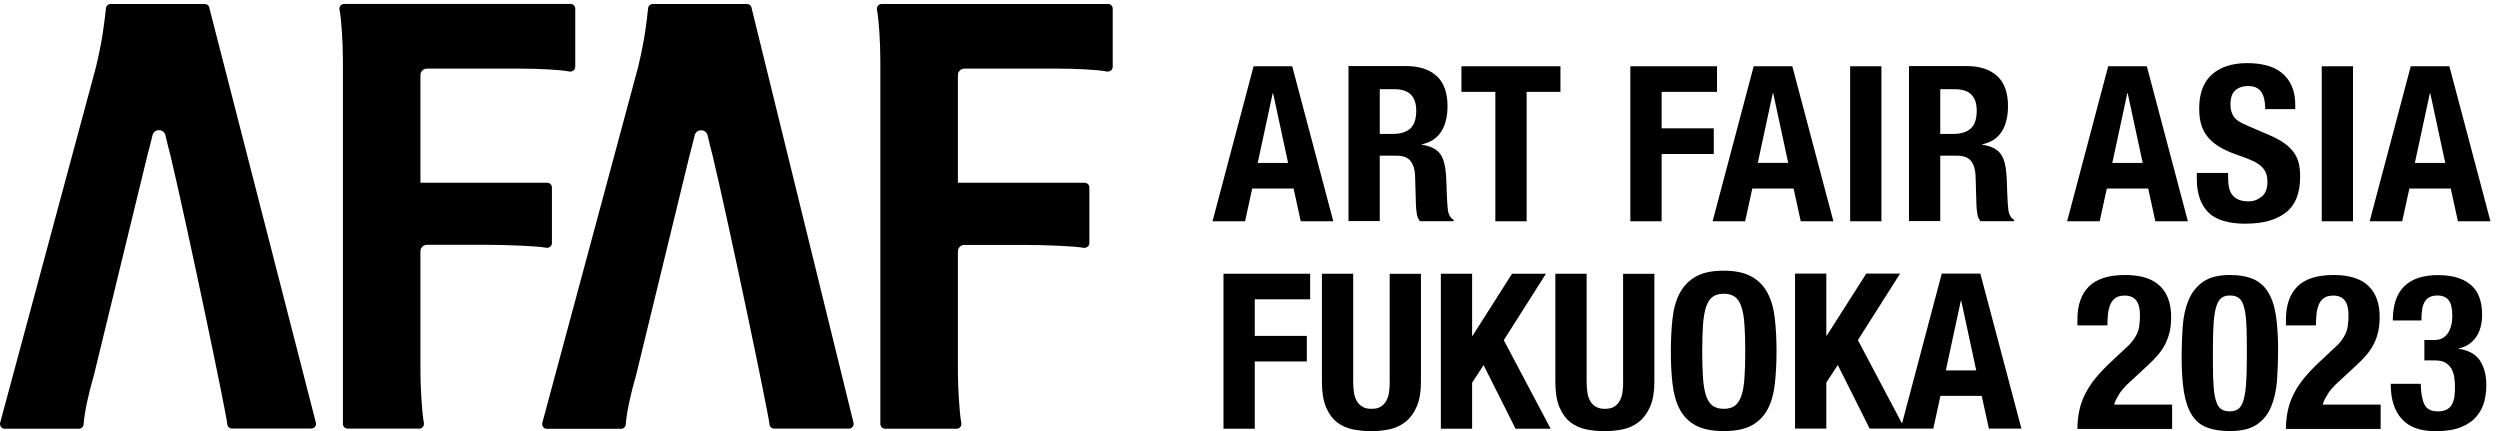 <svg width="255" height="44" viewBox="0 0 255 44" fill="none" xmlns="http://www.w3.org/2000/svg">
<path d="M131.946 19.23L132.676 22.57H135.996L131.806 6.76H127.866L123.676 22.57H126.996L127.726 19.23H131.946ZM129.816 9.51H129.856L131.386 16.62H128.286L129.816 9.51Z" fill="black"/>
<path d="M140.736 15.88H142.446C143.106 15.88 143.586 16.06 143.866 16.41C144.146 16.76 144.306 17.25 144.336 17.87L144.426 20.9C144.436 21.21 144.466 21.51 144.516 21.8C144.556 22.09 144.666 22.34 144.826 22.56H148.276V22.43C147.986 22.27 147.786 21.97 147.696 21.52C147.636 21.08 147.596 20.44 147.566 19.59C147.546 19.16 147.536 18.77 147.526 18.43C147.516 18.08 147.486 17.76 147.456 17.47C147.366 16.58 147.136 15.94 146.766 15.54C146.396 15.14 145.816 14.88 145.016 14.76V14.72C145.916 14.53 146.576 14.1 147.006 13.42C147.436 12.75 147.646 11.88 147.646 10.82C147.646 9.45 147.276 8.42 146.536 7.75C145.796 7.08 144.766 6.74 143.436 6.74H137.546V22.55H140.736V15.86V15.88ZM140.736 9.1H142.246C143.726 9.1 144.456 9.83 144.456 11.29C144.456 12.15 144.246 12.75 143.836 13.12C143.426 13.48 142.836 13.66 142.066 13.66H140.736V9.1Z" fill="black"/>
<path d="M152.526 22.57H155.716V9.37H159.166V6.76H149.066V9.37H152.526V22.57Z" fill="black"/>
<path d="M174.806 13.09H169.486V9.37H175.136V6.76H166.296V22.57H169.486V15.71H174.806V13.09Z" fill="black"/>
<path d="M187.006 22.57L182.816 6.76H178.876L174.686 22.57H178.006L178.736 19.23H182.946L183.676 22.57H187.006ZM179.296 16.61L180.826 9.5H180.866L182.396 16.61H179.296Z" fill="black"/>
<path d="M191.906 6.76H188.716V22.57H191.906V6.76Z" fill="black"/>
<path d="M197.906 15.88H199.616C200.276 15.88 200.756 16.06 201.036 16.41C201.316 16.76 201.476 17.25 201.506 17.87L201.596 20.9C201.606 21.21 201.636 21.51 201.686 21.8C201.726 22.09 201.836 22.34 201.996 22.56H205.446V22.43C205.156 22.27 204.956 21.97 204.866 21.52C204.806 21.08 204.766 20.44 204.736 19.59C204.716 19.16 204.706 18.77 204.696 18.43C204.686 18.08 204.656 17.76 204.626 17.47C204.536 16.58 204.306 15.94 203.936 15.54C203.566 15.14 202.986 14.88 202.186 14.76V14.72C203.086 14.53 203.746 14.1 204.176 13.42C204.606 12.75 204.816 11.88 204.816 10.82C204.816 9.45 204.446 8.42 203.706 7.75C202.966 7.08 201.936 6.74 200.606 6.74H194.716V22.55H197.906V15.86V15.88ZM197.906 9.1H199.416C200.896 9.1 201.626 9.83 201.626 11.29C201.626 12.15 201.416 12.75 201.006 13.12C200.596 13.48 200.006 13.66 199.236 13.66H197.906V9.1Z" fill="black"/>
<path d="M219.116 19.23L219.846 22.57H223.166L218.976 6.76H215.036L210.846 22.57H214.166L214.896 19.23H219.116ZM216.986 9.51H217.026L218.556 16.62H215.456L216.986 9.51Z" fill="black"/>
<path d="M229.126 22.81C230.856 22.81 232.196 22.43 233.166 21.67C234.136 20.91 234.616 19.7 234.616 18.03C234.616 17.54 234.576 17.1 234.486 16.7C234.396 16.3 234.236 15.94 234.006 15.6C233.776 15.27 233.466 14.96 233.086 14.67C232.706 14.38 232.206 14.11 231.606 13.84L229.146 12.78C228.466 12.5 228.026 12.19 227.816 11.86C227.606 11.53 227.506 11.12 227.506 10.63C227.506 10.39 227.536 10.17 227.586 9.94C227.636 9.71 227.736 9.52 227.876 9.35C228.016 9.18 228.206 9.04 228.436 8.94C228.666 8.84 228.966 8.78 229.326 8.78C229.946 8.78 230.386 8.98 230.656 9.39C230.926 9.8 231.056 10.38 231.056 11.13H234.116V10.69C234.116 9.94 233.996 9.29 233.746 8.75C233.506 8.21 233.166 7.77 232.726 7.42C232.286 7.07 231.776 6.82 231.176 6.67C230.576 6.51 229.926 6.44 229.216 6.44C227.696 6.44 226.496 6.82 225.626 7.59C224.756 8.36 224.316 9.52 224.316 11.09C224.316 11.74 224.396 12.31 224.556 12.81C224.716 13.31 224.976 13.74 225.316 14.12C225.666 14.5 226.096 14.83 226.606 15.11C227.126 15.39 227.736 15.65 228.446 15.89C228.976 16.07 229.426 16.24 229.786 16.41C230.146 16.58 230.436 16.77 230.656 16.97C230.876 17.18 231.036 17.41 231.136 17.67C231.236 17.93 231.276 18.23 231.276 18.59C231.276 19.25 231.076 19.75 230.686 20.06C230.296 20.38 229.856 20.54 229.366 20.54C228.956 20.54 228.606 20.48 228.336 20.36C228.066 20.24 227.846 20.08 227.686 19.87C227.526 19.66 227.416 19.41 227.356 19.11C227.296 18.81 227.266 18.47 227.266 18.1V17.64H224.076V18.28C224.076 19.74 224.466 20.86 225.236 21.65C226.006 22.43 227.296 22.82 229.096 22.82L229.126 22.81Z" fill="black"/>
<path d="M240.006 6.76H236.816V22.57H240.006V6.76Z" fill="black"/>
<path d="M249.976 19.23L250.706 22.57H254.026L249.836 6.76H245.896L241.706 22.57H245.026L245.756 19.23H249.976ZM247.846 9.51H247.886L249.416 16.62H246.316L247.846 9.51Z" fill="black"/>
<path d="M124.796 43.73H127.986V36.87H133.296V34.26H127.986V30.53H133.636V27.92H124.796V43.73Z" fill="black"/>
<path d="M141.756 38.95C141.756 39.35 141.726 39.71 141.676 40.05C141.626 40.39 141.526 40.67 141.386 40.91C141.246 41.15 141.056 41.35 140.826 41.49C140.586 41.63 140.276 41.7 139.896 41.7C139.516 41.7 139.216 41.63 138.976 41.49C138.736 41.35 138.536 41.16 138.396 40.91C138.256 40.67 138.156 40.38 138.106 40.05C138.056 39.72 138.026 39.35 138.026 38.95V27.92H134.836V38.95C134.836 40.01 134.976 40.88 135.256 41.54C135.536 42.2 135.916 42.72 136.386 43.08C136.856 43.44 137.396 43.68 138.006 43.8C138.616 43.92 139.236 43.98 139.886 43.98C140.536 43.98 141.166 43.91 141.766 43.78C142.366 43.65 142.906 43.39 143.386 43.01C143.856 42.63 144.236 42.11 144.516 41.45C144.796 40.79 144.936 39.96 144.936 38.96V27.93H141.746V38.96L141.756 38.95Z" fill="black"/>
<path d="M157.686 27.92H154.226L150.196 34.26H150.156V27.92H146.966V43.73H150.156V39.04L151.326 37.24L154.586 43.73H158.166L153.386 34.7L157.686 27.92Z" fill="black"/>
<path d="M165.566 38.95C165.566 39.35 165.536 39.71 165.486 40.05C165.436 40.39 165.336 40.67 165.196 40.91C165.056 41.15 164.866 41.35 164.636 41.49C164.396 41.63 164.086 41.7 163.706 41.7C163.326 41.7 163.026 41.63 162.786 41.49C162.546 41.35 162.346 41.16 162.206 40.91C162.066 40.67 161.966 40.38 161.916 40.05C161.866 39.72 161.836 39.35 161.836 38.95V27.92H158.646V38.95C158.646 40.01 158.786 40.88 159.066 41.54C159.346 42.2 159.726 42.72 160.196 43.08C160.666 43.44 161.206 43.68 161.816 43.8C162.426 43.92 163.046 43.98 163.696 43.98C164.346 43.98 164.976 43.91 165.576 43.78C166.176 43.65 166.716 43.39 167.196 43.01C167.666 42.63 168.046 42.11 168.326 41.45C168.606 40.79 168.746 39.96 168.746 38.96V27.93H165.556V38.96L165.566 38.95Z" fill="black"/>
<path d="M180.306 29.91C179.926 29.19 179.386 28.62 178.676 28.22C177.966 27.82 177.016 27.61 175.816 27.61C174.616 27.61 173.666 27.81 172.956 28.22C172.246 28.63 171.706 29.19 171.326 29.91C170.946 30.63 170.706 31.5 170.596 32.51C170.486 33.52 170.426 34.63 170.426 35.82C170.426 37.01 170.476 38.14 170.596 39.14C170.706 40.14 170.946 41.01 171.326 41.73C171.706 42.45 172.246 43.01 172.956 43.39C173.666 43.77 174.616 43.97 175.816 43.97C177.016 43.97 177.966 43.78 178.676 43.39C179.386 43 179.926 42.45 180.306 41.73C180.686 41.01 180.926 40.14 181.036 39.14C181.146 38.14 181.206 37.03 181.206 35.82C181.206 34.61 181.146 33.52 181.036 32.51C180.926 31.5 180.686 30.63 180.306 29.91ZM177.936 38.54C177.886 39.29 177.786 39.89 177.626 40.36C177.466 40.82 177.246 41.16 176.966 41.38C176.676 41.59 176.296 41.7 175.826 41.7C175.356 41.7 174.976 41.59 174.686 41.38C174.396 41.17 174.176 40.83 174.016 40.36C173.866 39.89 173.756 39.29 173.706 38.54C173.656 37.79 173.626 36.89 173.626 35.83C173.626 34.77 173.656 33.87 173.706 33.13C173.756 32.39 173.866 31.79 174.016 31.31C174.176 30.84 174.396 30.49 174.686 30.28C174.976 30.07 175.356 29.96 175.826 29.96C176.296 29.96 176.676 30.07 176.966 30.28C177.256 30.49 177.476 30.84 177.626 31.31C177.786 31.78 177.886 32.39 177.936 33.13C177.986 33.87 178.016 34.77 178.016 35.83C178.016 36.89 177.986 37.8 177.936 38.54Z" fill="black"/>
<path d="M198.056 27.92L194.006 43.2L189.506 34.69L193.806 27.91H190.356L186.326 34.24H186.286V27.91H183.096V43.72H186.286V39.02L187.456 37.23L190.706 43.72H197.196L197.926 40.38H202.136L202.866 43.72H206.186L201.996 27.91H198.056V27.92ZM198.476 37.78L200.006 30.67H200.046L201.576 37.78H198.476Z" fill="black"/>
<path d="M216.146 40.2C216.416 39.79 216.776 39.38 217.256 38.95L219.026 37.31C219.466 36.91 219.846 36.52 220.156 36.15C220.466 35.77 220.716 35.39 220.906 34.99C221.096 34.59 221.236 34.17 221.326 33.74C221.416 33.3 221.456 32.84 221.456 32.33C221.456 30.96 221.076 29.9 220.306 29.16C219.536 28.42 218.356 28.05 216.766 28.05C215.086 28.05 213.846 28.44 213.066 29.22C212.286 30 211.896 31.13 211.896 32.59V33.19H214.956C214.956 32.78 214.976 32.39 215.016 32.02C215.056 31.65 215.136 31.33 215.256 31.05C215.376 30.77 215.556 30.55 215.786 30.39C216.016 30.23 216.326 30.15 216.726 30.15C217.756 30.15 218.276 30.8 218.276 32.1C218.276 32.5 218.256 32.85 218.216 33.16C218.176 33.47 218.106 33.76 217.986 34.02C217.866 34.28 217.706 34.55 217.486 34.82C217.276 35.09 216.986 35.37 216.636 35.68L215.356 36.88C214.776 37.41 214.276 37.94 213.836 38.46C213.396 38.98 213.036 39.52 212.746 40.07C212.456 40.62 212.246 41.19 212.106 41.8C211.966 42.41 211.896 43.06 211.896 43.75H221.556V41.27H215.646C215.716 40.98 215.886 40.62 216.156 40.22L216.146 40.2Z" fill="black"/>
<path d="M231.336 29.78C230.956 29.18 230.456 28.74 229.826 28.46C229.196 28.19 228.406 28.05 227.446 28.05C226.276 28.05 225.366 28.28 224.706 28.75C224.046 29.22 223.556 29.83 223.236 30.61C222.906 31.39 222.716 32.28 222.636 33.28C222.566 34.28 222.526 35.33 222.526 36.42C222.526 37.81 222.606 38.99 222.756 39.95C222.916 40.92 223.176 41.7 223.556 42.31C223.936 42.92 224.436 43.34 225.076 43.59C225.716 43.84 226.496 43.97 227.446 43.97C228.616 43.97 229.526 43.75 230.186 43.31C230.846 42.87 231.336 42.26 231.656 41.48C231.976 40.7 232.176 39.82 232.256 38.81C232.326 37.81 232.366 36.76 232.366 35.67C232.366 34.28 232.286 33.1 232.136 32.14C231.986 31.17 231.716 30.39 231.336 29.78ZM229.176 36.69C229.176 37.69 229.146 38.54 229.096 39.22C229.046 39.9 228.956 40.44 228.826 40.85C228.706 41.26 228.526 41.54 228.306 41.71C228.086 41.88 227.796 41.96 227.446 41.96C227.096 41.96 226.826 41.89 226.606 41.76C226.386 41.63 226.206 41.38 226.076 41.02C225.946 40.66 225.846 40.16 225.796 39.54C225.746 38.91 225.716 38.1 225.716 37.12V35.41C225.716 34.41 225.746 33.56 225.796 32.88C225.846 32.2 225.936 31.66 226.066 31.25C226.196 30.84 226.366 30.56 226.586 30.39C226.806 30.22 227.096 30.14 227.446 30.14C227.796 30.14 228.066 30.21 228.286 30.34C228.506 30.47 228.686 30.72 228.816 31.08C228.946 31.44 229.036 31.94 229.096 32.56C229.146 33.19 229.176 34 229.176 34.98V36.69Z" fill="black"/>
<path d="M237.416 40.2C237.686 39.79 238.046 39.38 238.526 38.95L240.296 37.31C240.736 36.91 241.116 36.52 241.426 36.15C241.736 35.77 241.986 35.39 242.176 34.99C242.366 34.59 242.506 34.17 242.596 33.74C242.686 33.3 242.726 32.84 242.726 32.33C242.726 30.96 242.346 29.9 241.576 29.16C240.806 28.42 239.626 28.05 238.036 28.05C236.356 28.05 235.116 28.44 234.336 29.22C233.556 30 233.166 31.13 233.166 32.59V33.19H236.226C236.226 32.78 236.246 32.39 236.286 32.02C236.326 31.65 236.406 31.33 236.526 31.05C236.646 30.77 236.826 30.55 237.056 30.39C237.286 30.23 237.596 30.15 237.996 30.15C239.026 30.15 239.546 30.8 239.546 32.1C239.546 32.5 239.526 32.85 239.486 33.16C239.446 33.47 239.376 33.76 239.256 34.02C239.136 34.28 238.976 34.55 238.756 34.82C238.546 35.09 238.256 35.37 237.906 35.68L236.626 36.88C236.046 37.41 235.546 37.94 235.106 38.46C234.666 38.98 234.306 39.52 234.016 40.07C233.726 40.62 233.516 41.19 233.376 41.8C233.236 42.41 233.166 43.06 233.166 43.75H242.826V41.27H236.916C236.986 40.98 237.156 40.62 237.426 40.22L237.416 40.2Z" fill="black"/>
<path d="M250.786 35.58V35.54C251.536 35.38 252.126 35 252.546 34.4C252.966 33.8 253.176 33.03 253.176 32.09C253.176 30.7 252.776 29.68 251.996 29.03C251.206 28.38 250.096 28.06 248.666 28.06C247.156 28.06 246.016 28.44 245.236 29.2C244.456 29.96 244.066 31.12 244.066 32.69H246.986C246.986 32.32 247.006 31.98 247.046 31.67C247.086 31.36 247.156 31.09 247.276 30.86C247.396 30.63 247.556 30.45 247.776 30.33C247.986 30.21 248.266 30.14 248.606 30.14C249.126 30.14 249.506 30.3 249.756 30.61C250.006 30.92 250.136 31.45 250.136 32.2C250.136 32.53 250.106 32.84 250.036 33.13C249.966 33.43 249.866 33.69 249.726 33.92C249.586 34.15 249.396 34.33 249.176 34.47C248.946 34.61 248.666 34.68 248.326 34.68H247.286V36.76H248.346C248.786 36.76 249.146 36.83 249.406 36.98C249.666 37.13 249.876 37.33 250.026 37.58C250.176 37.83 250.276 38.12 250.326 38.43C250.376 38.75 250.406 39.08 250.406 39.44C250.406 39.8 250.386 40.11 250.356 40.41C250.316 40.72 250.236 40.99 250.116 41.22C249.996 41.45 249.816 41.63 249.586 41.76C249.356 41.89 249.046 41.96 248.666 41.96C247.976 41.96 247.506 41.72 247.286 41.24C247.056 40.76 246.936 40.06 246.916 39.15H243.856V39.22C243.856 40.74 244.236 41.91 244.986 42.74C245.736 43.57 246.876 43.98 248.396 43.98C249.486 43.98 250.366 43.84 251.046 43.56C251.726 43.28 252.246 42.91 252.626 42.45C253.006 41.99 253.266 41.48 253.406 40.92C253.546 40.36 253.606 39.81 253.606 39.28C253.606 38.29 253.396 37.47 252.976 36.81C252.556 36.15 251.836 35.74 250.816 35.58H250.786Z" fill="black"/>
<path d="M21.356 0.76C21.296 0.55 21.106 0.41 20.896 0.41H11.286C11.046 0.41 10.836 0.59 10.806 0.84C10.636 2.36 10.466 4 9.796 6.81L0.016 43.12C-0.024 43.26 0.016 43.42 0.096 43.54C0.176 43.66 0.326 43.73 0.476 43.73H8.046C8.296 43.73 8.506 43.54 8.526 43.29C8.626 42.02 8.996 40.28 9.586 38.24L15.006 15.96C15.186 15.28 15.376 14.55 15.556 13.8C15.726 13.1 16.716 13.11 16.876 13.8C17.046 14.54 17.226 15.27 17.406 15.94C19.156 23.33 23.106 42.25 23.186 43.27C23.206 43.52 23.416 43.71 23.666 43.71H31.756C31.906 43.71 32.046 43.64 32.136 43.52C32.226 43.4 32.256 43.25 32.216 43.1L21.336 0.74L21.356 0.76Z" fill="black"/>
<path d="M55.806 25.28C55.916 25.28 56.026 25.24 56.116 25.17C56.226 25.08 56.296 24.94 56.296 24.8V19.12C56.296 18.85 56.076 18.64 55.816 18.64H42.886V7.66C42.886 7.29 43.186 7 43.546 7H53.076C54.836 7 57.126 7.1 58.096 7.3C58.126 7.3 58.156 7.3 58.186 7.3C58.296 7.3 58.406 7.26 58.496 7.19C58.606 7.1 58.676 6.96 58.676 6.82V0.88C58.676 0.61 58.456 0.4 58.196 0.4H35.096C34.956 0.4 34.816 0.47 34.726 0.58C34.636 0.69 34.596 0.84 34.626 0.98C34.816 1.86 34.976 4.3 34.976 6.2V43.24C34.976 43.51 35.196 43.72 35.456 43.72H42.766C42.906 43.72 43.046 43.66 43.136 43.54C43.226 43.43 43.266 43.28 43.236 43.14C43.036 42.13 42.886 39.35 42.886 38.03V25.63C42.886 25.26 43.186 24.97 43.546 24.97H49.546C51.456 24.97 54.756 25.08 55.716 25.27C55.746 25.27 55.776 25.27 55.806 25.27V25.28Z" fill="black"/>
<path d="M76.656 0.76C76.596 0.55 76.406 0.41 76.196 0.41H66.586C66.336 0.41 66.136 0.59 66.106 0.84C65.936 2.36 65.796 3.84 65.096 6.81L55.316 43.13C55.276 43.27 55.316 43.43 55.396 43.55C55.476 43.67 55.626 43.74 55.776 43.74H63.346C63.596 43.74 63.806 43.55 63.826 43.3C63.926 42.03 64.296 40.29 64.886 38.25L70.306 15.97C70.486 15.29 70.676 14.56 70.856 13.81C71.026 13.11 72.016 13.12 72.176 13.81C72.346 14.55 72.526 15.28 72.706 15.95C74.456 23.34 78.406 42.26 78.486 43.28C78.506 43.53 78.716 43.72 78.966 43.72H86.596C86.746 43.72 86.886 43.65 86.976 43.53C87.066 43.41 87.096 43.26 87.056 43.11L76.646 0.75L76.656 0.76Z" fill="black"/>
<path d="M113.016 0.41H89.916C89.776 0.41 89.636 0.48 89.546 0.59C89.456 0.7 89.416 0.85 89.446 0.99C89.636 1.87 89.796 4.31 89.796 6.21V43.25C89.796 43.52 90.016 43.73 90.276 43.73H97.586C97.726 43.73 97.866 43.67 97.956 43.55C98.046 43.44 98.086 43.29 98.056 43.15C97.856 42.14 97.706 39.36 97.706 38.04V25.64C97.706 25.27 98.006 24.98 98.366 24.98H104.366C106.276 24.98 109.576 25.09 110.536 25.28C110.566 25.28 110.596 25.28 110.626 25.28C110.736 25.28 110.846 25.24 110.936 25.17C111.046 25.08 111.116 24.94 111.116 24.8V19.12C111.116 18.85 110.896 18.64 110.636 18.64H97.706V7.66C97.706 7.29 98.006 7 98.366 7H107.896C109.656 7 111.946 7.1 112.916 7.3C112.946 7.3 112.976 7.3 113.006 7.3C113.116 7.3 113.226 7.26 113.316 7.19C113.426 7.1 113.496 6.96 113.496 6.82V0.88C113.496 0.61 113.276 0.4 113.016 0.4V0.41Z" fill="black"/>
</svg>
